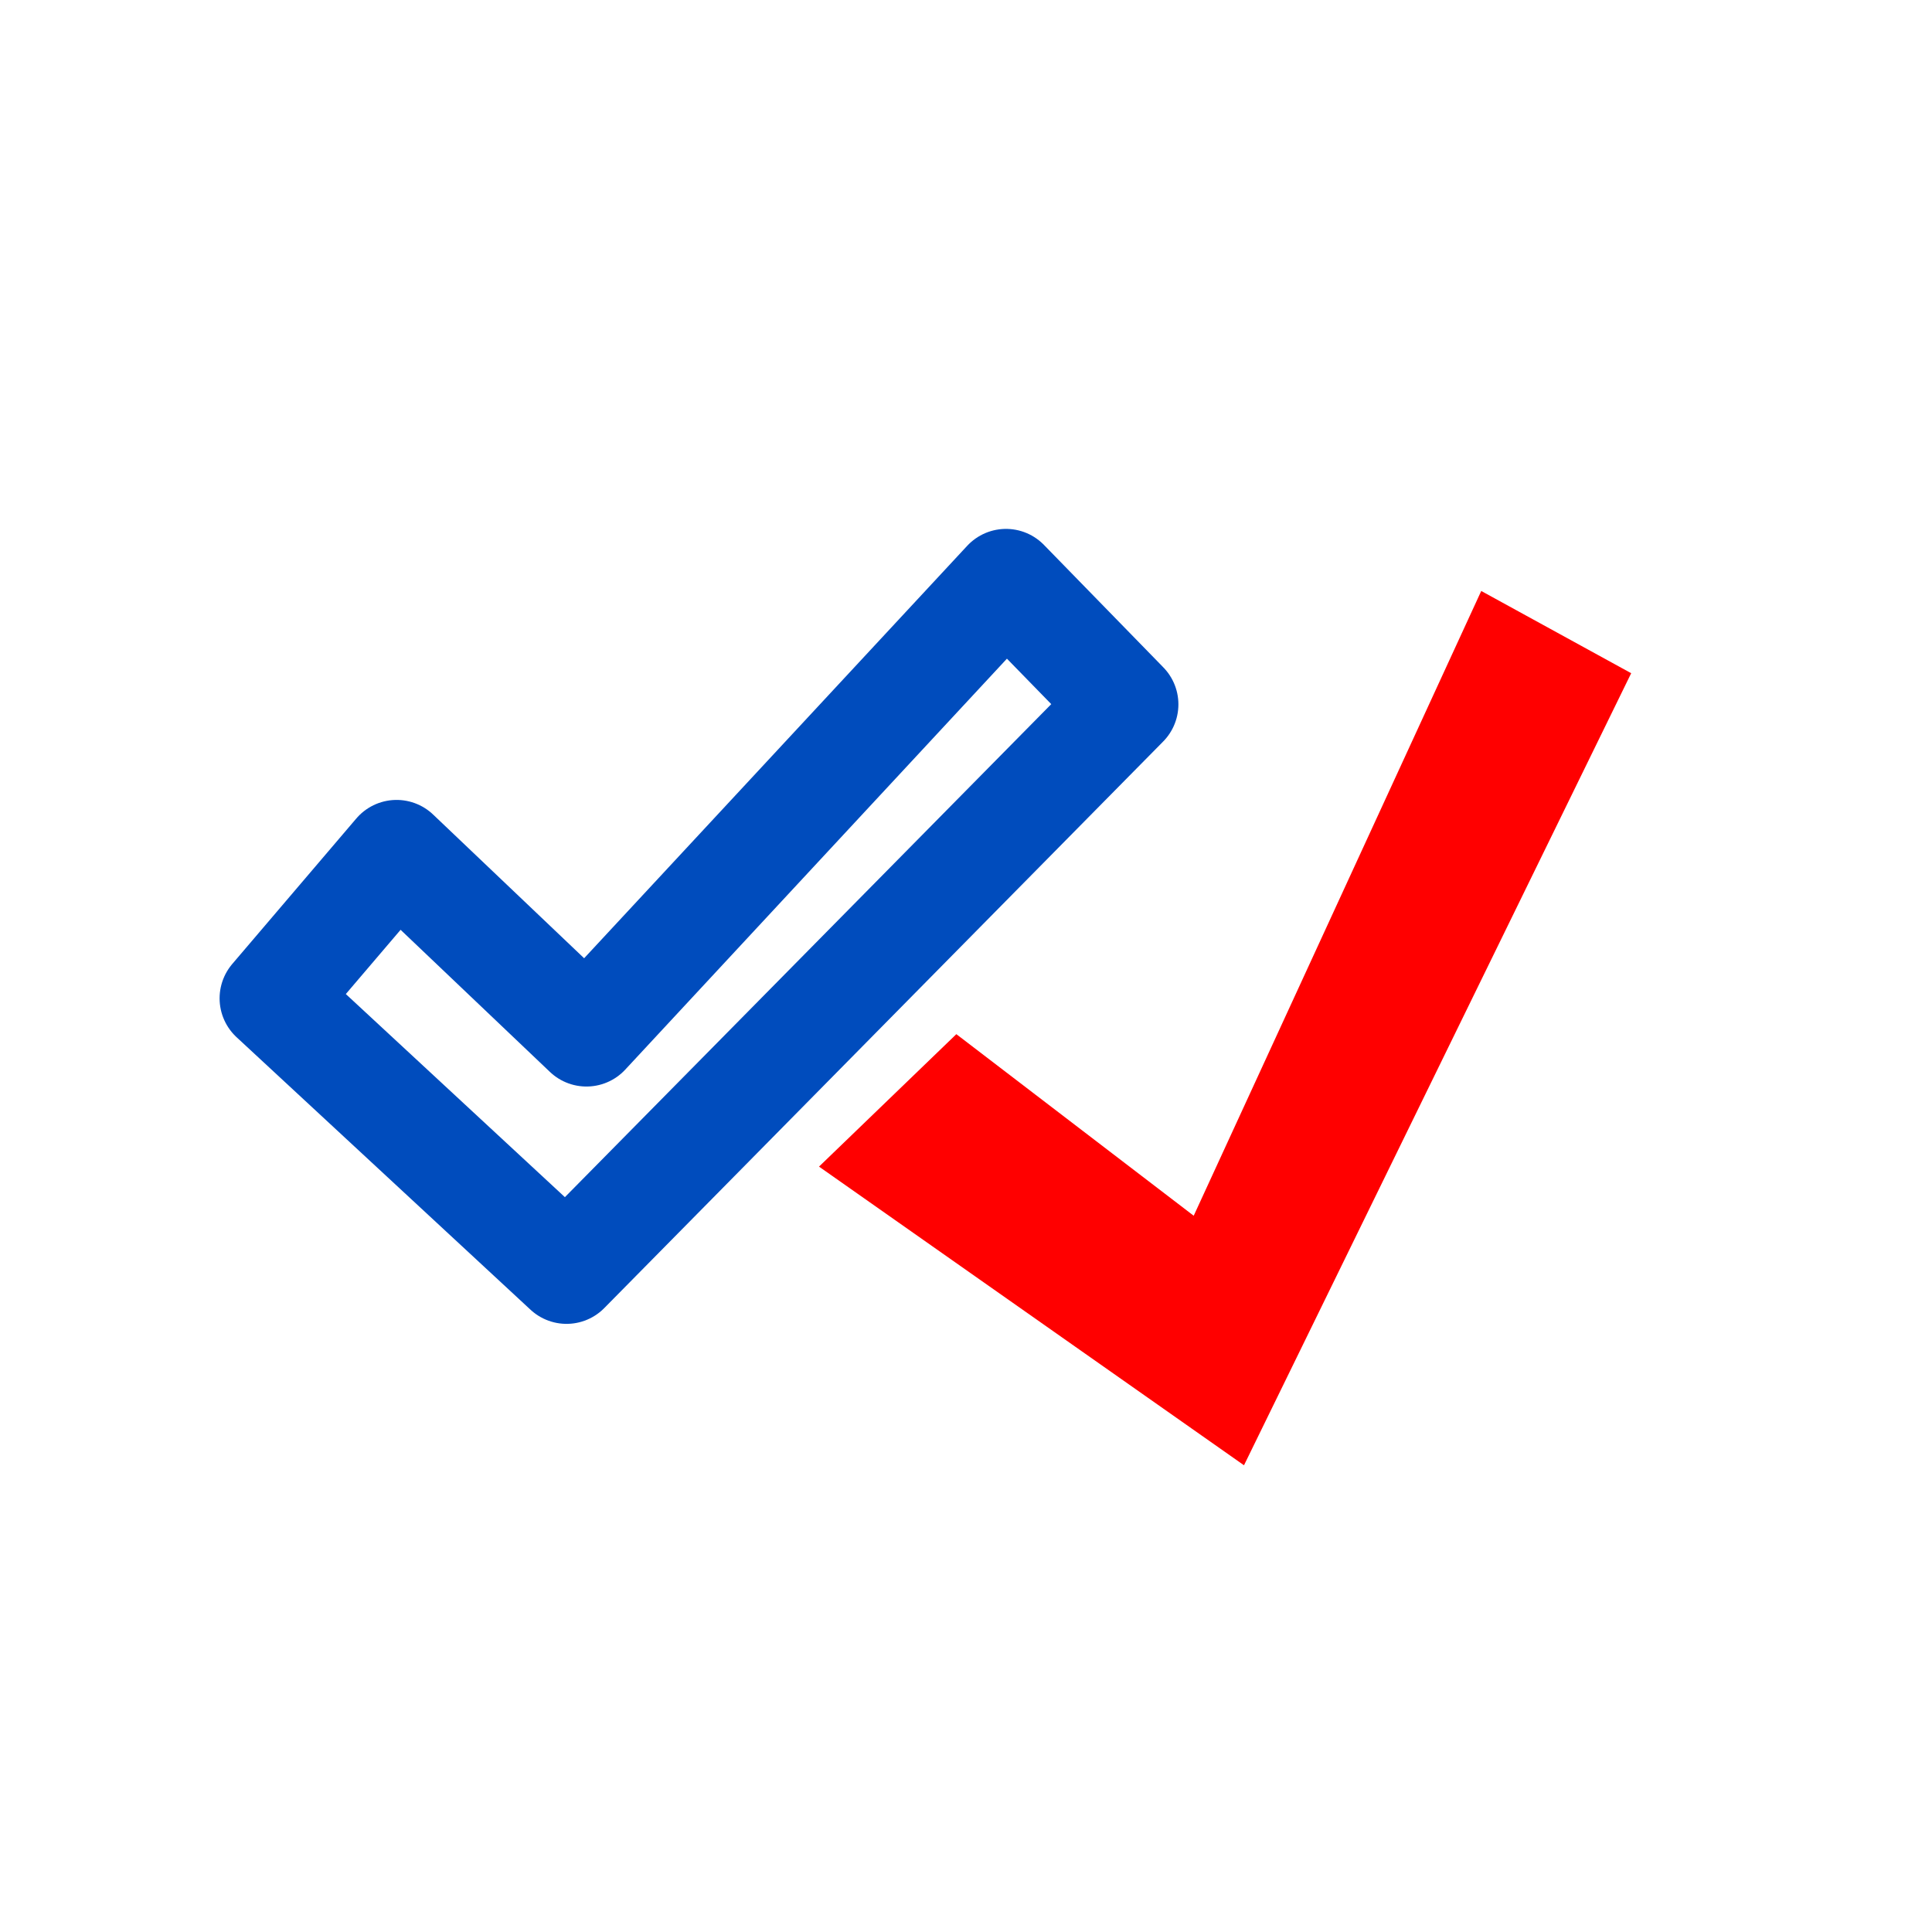 <?xml version="1.0" encoding="UTF-8" standalone="no"?>
<!DOCTYPE svg PUBLIC "-//W3C//DTD SVG 1.1//EN" "http://www.w3.org/Graphics/SVG/1.1/DTD/svg11.dtd">
<svg width="100%" height="100%" viewBox="0 0 400 400" version="1.1" xmlns="http://www.w3.org/2000/svg" xmlns:xlink="http://www.w3.org/1999/xlink" xml:space="preserve" xmlns:serif="http://www.serif.com/" style="fill-rule:evenodd;clip-rule:evenodd;stroke-linejoin:round;stroke-miterlimit:1.5;">
    <g transform="matrix(1,0,0,1,-14.9,22.191)">
        <path d="M97.008,154.389L71.33,184.506L132.197,240.935L247.91,123.638L223.182,98.276L136.319,191.797L97.008,154.389Z" style="fill:none;stroke:rgb(0,76,189);stroke-width:21.93px;"/>
    </g>
    <g transform="matrix(0.956,-0.292,0.292,0.956,64.616,93.573)">
        <path d="M92.393,154.307L57.175,172.234L123.287,257.109L247.91,123.638L223.182,98.276L128.425,204.636L92.393,154.307Z" style="fill:rgb(255,0,0);"/>
    </g>
</svg>
